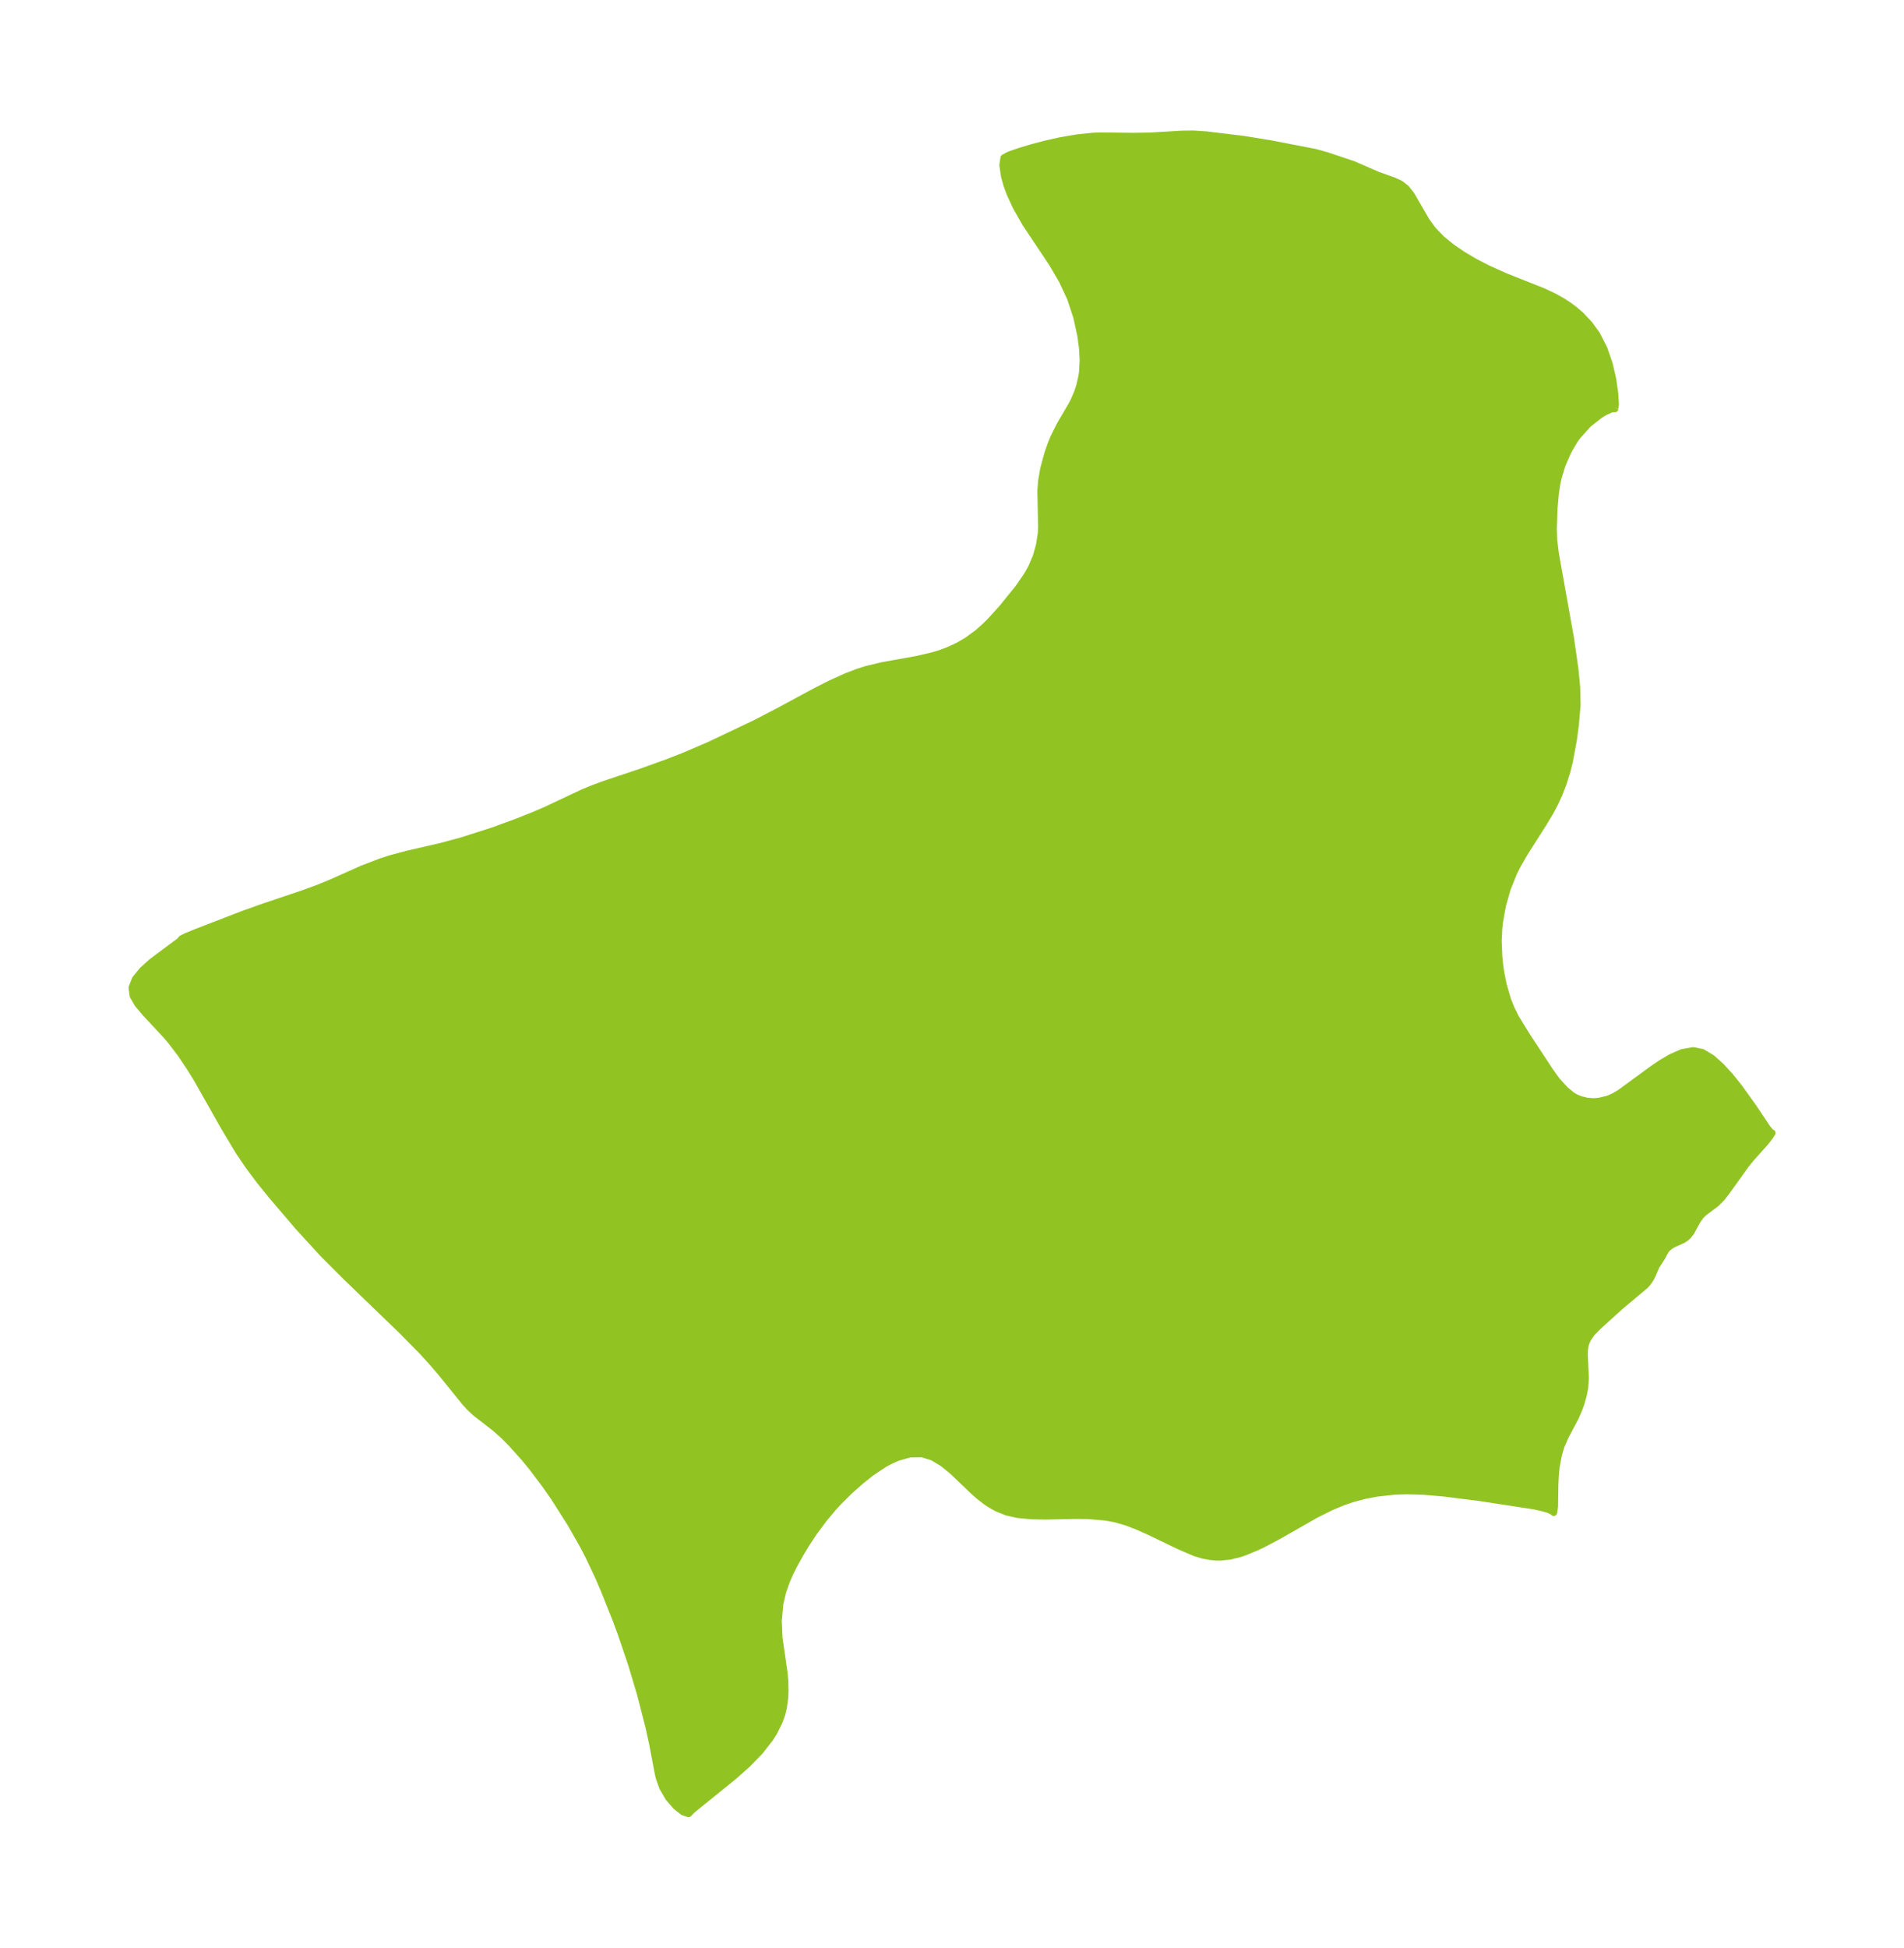 <?xml version="1.0" encoding="UTF-8"?>
<!DOCTYPE svg  PUBLIC '-//W3C//DTD SVG 1.1//EN'  'http://www.w3.org/Graphics/SVG/1.1/DTD/svg11.dtd'>
<svg width="274.3pt" height="280.51pt" version="1.1" viewBox="0 0 274.3 280.51" xmlns="http://www.w3.org/2000/svg" xmlns:xlink="http://www.w3.org/1999/xlink">
 <defs>
  <style type="text/css">*{stroke-linejoin: round; stroke-linecap: butt}</style>
 </defs>
 <g id="figure_1">
  <g id="patch_1">
   <path d="m0 280.51h274.3v-280.51h-274.3v280.51z" fill="none"/>
  </g>
  <g id="axes_1">
   <g id="PatchCollection_1">
    <defs>
     <path id="mf5a9a3152f" d="m232.67-221.74-0.018 0.097-0.508 0.032-0.981 0.441-0.692 0.423-1.665 1.32-1.565 1.735-0.441 0.629-0.686 1.155-0.317 0.613-0.762 1.751-0.549 1.795-0.191 0.884-0.209 1.358-0.193 2.189-0.103 2.931 0.054 1.66 0.238 1.96 2.18 12.175 0.636 4.432 0.255 2.627 0.053 2.569-0.231 2.744-0.29 2.21-0.582 3.146-0.364 1.45-0.531 1.697-0.613 1.581-0.595 1.293-0.674 1.271-0.988 1.649-2.68 4.203-1.062 1.85-0.519 1.035-0.934 2.321-0.681 2.396-0.434 2.432-0.098 0.92-0.085 1.789 0.093 2.283 0.122 1.175 0.172 1.177 0.329 1.646 0.621 2.14 0.531 1.332 0.621 1.259 1.633 2.657 3.307 5.024 0.989 1.386 1.215 1.34 1.019 0.833 0.503 0.29 0.667 0.275 0.932 0.236 0.969 0.079 0.81-0.066 1.297-0.316 0.864-0.379 0.843-0.494 4.741-3.474 1.272-0.854 1.272-0.753 1.668-0.742 1.594-0.278 1.313 0.262 1.392 0.841 1.284 1.146 1.297 1.411 1.31 1.631 2.074 2.888 1.97 2.954 0.54 0.66 0.183 0.06-0.311 0.5-0.615 0.799-2.067 2.312-0.789 0.969-2.804 3.914-0.694 0.88-0.797 0.802-1.354 1.004-0.537 0.433-0.313 0.318-0.519 0.736-0.877 1.611-0.441 0.554-0.275 0.254-0.439 0.298-1.396 0.628-0.503 0.298-0.407 0.353-0.221 0.28-0.567 1.046-0.773 1.184-0.559 1.315-0.256 0.489-0.396 0.58-0.338 0.388-3.675 3.08-3.14 2.849-0.925 0.946-0.602 0.88-0.297 0.735-0.139 0.812-0.012 0.861 0.152 3.217-0.091 1.335-0.206 1.073-0.353 1.252-0.238 0.663-0.536 1.268-1.46 2.746-0.643 1.476-0.353 1.201-0.316 1.65-0.106 0.902-0.093 1.583-0.048 3.324-0.122 0.874-0.095-0.137-0.708-0.312-0.71-0.21-1.256-0.28-7.817-1.203-5.28-0.665-2.955-0.249-2.363-0.062-1.714 0.052-2.562 0.277-1.84 0.355-1.615 0.43-1.337 0.447-1.736 0.71-2.256 1.124-5.454 3.11-2.134 1.129-1.08 0.516-1.675 0.687-0.761 0.251-1.351 0.322-1.319 0.133-0.69-0.011-0.756-0.07-1.049-0.189-1.177-0.357-2.271-0.977-4.383-2.111-1.591-0.707-1.619-0.623-1.653-0.474-1.268-0.229-2.575-0.231-1.92-0.017-4.327 0.089-1.949-0.038-2.018-0.197-1.516-0.342-1.445-0.581-1.044-0.597-0.606-0.414-0.92-0.72-0.774-0.681-3.047-2.914-1.389-1.13-1.457-0.876-1.543-0.487-1.723 0.023-1.798 0.502-1.105 0.494-0.842 0.459-1.866 1.244-1.516 1.207-1.684 1.504-1.429 1.42-0.842 0.913-1.356 1.617-1.426 1.922-1.095 1.656-0.834 1.379-0.947 1.705-0.577 1.157-0.491 1.118-0.565 1.626-0.387 1.667-0.224 2.439 0.105 2.442 0.739 5.149 0.094 1.053 0.037 1.399-0.048 1.055-0.186 1.389-0.229 0.94-0.386 1.071-0.725 1.474-0.587 0.949-1.474 1.882-1.756 1.804-1.927 1.723-6.084 4.93-0.513 0.527-0.789-0.275-1.018-0.813-1.042-1.203-0.872-1.498-0.48-1.346-0.126-0.492-0.854-4.493-0.497-2.279-1.251-4.877-1.292-4.312-1.453-4.28-0.783-2.122-1.708-4.278-0.723-1.681-1.475-3.138-0.849-1.627-1.773-3.11-2.357-3.706-1.306-1.875-1.832-2.426-1.105-1.352-2.079-2.315-0.967-0.962-1.269-1.124-2.792-2.163-0.761-0.713-0.715-0.772-3.44-4.25-1.332-1.554-1.432-1.573-2.848-2.891-8.175-7.894-3.331-3.335-3.503-3.833-3.841-4.498-1.699-2.107-1.619-2.162-1.427-2.113-2.151-3.599-3.817-6.751-0.967-1.57-1.371-2.047-1.429-1.883-0.728-0.855-2.986-3.202-1.053-1.248-0.688-1.185-0.165-1.178 0.477-1.233 1.01-1.25 1.365-1.233 4.014-2.994 0.309-0.356 0.57-0.287 1.422-0.587 6.888-2.659 3.042-1.083 5.51-1.85 2.049-0.748 1.926-0.783 4.612-2.055 2.696-1.032 1.333-0.433 2.393-0.642 4.912-1.132 2.969-0.802 4.449-1.422 3.499-1.277 2.456-0.978 1.817-0.785 5.118-2.409 1.428-0.603 1.747-0.648 5.134-1.716 3.955-1.417 2.509-0.983 3.52-1.511 6.639-3.152 3.327-1.726 5.34-2.881 2.132-1.081 2.344-1.065 1.611-0.619 1.228-0.394 2.409-0.579 4.84-0.863 2.359-0.543 1.114-0.343 1.044-0.385 1.534-0.703 1.33-0.782 1.554-1.156 1.002-0.896 0.67-0.663 1.745-1.92 2.292-2.826 1.24-1.78 0.695-1.216 0.684-1.602 0.469-1.658 0.255-1.682 0.051-0.948-0.107-5.216 0.117-1.458 0.295-1.702 0.59-2.173 0.441-1.274 0.419-1.036 0.895-1.791 1.671-2.851 0.356-0.688 0.516-1.204 0.302-0.931 0.313-1.392 0.085-0.594 0.09-1.682-0.092-1.745-0.24-1.794-0.585-2.692-0.894-2.703-1.187-2.552-1.451-2.483-3.835-5.742-1.377-2.424-0.87-1.888-0.436-1.183-0.358-1.263-0.244-1.622 0.157-1.072 0.491-0.275 0.494-0.219 1.253-0.428 1.742-0.526 2.041-0.541 2.209-0.491 2.286-0.389 2.299-0.24 0.954-0.046 4.925 0.057 2.391-0.041 4.617-0.272 1.573-0.018 1.894 0.123 5.363 0.651 3.808 0.617 6.449 1.248 1.718 0.472 3.776 1.264 3.615 1.571 2.182 0.77 1.016 0.462 0.838 0.65 0.736 0.929 2.183 3.768 0.962 1.319 1.238 1.279 1.455 1.189 1.626 1.109 1.76 1.034 1.863 0.96 2.505 1.123 5.49 2.183 1.584 0.751 1.171 0.662 0.869 0.568 0.757 0.562 0.931 0.795 1.258 1.321 1.071 1.478 1.068 2.096 0.763 2.222 0.504 2.206 0.283 1.998 0.092 1.523-0.058 0.569" stroke="#91c423"/>
    </defs>
    <g clip-path="url(#p8815f492d5)">
     <use y="280.512" fill="#91c423" stroke="#91c423" xlink:href="#mf5a9a3152f"/>
    </g>
   </g>
  </g>
 </g>
 <defs>
  <clipPath id="p8815f492d5">
   <rect x="7.2" y="7.2" width="259.9" height="266.11"/>
  </clipPath>
 </defs>
</svg>
